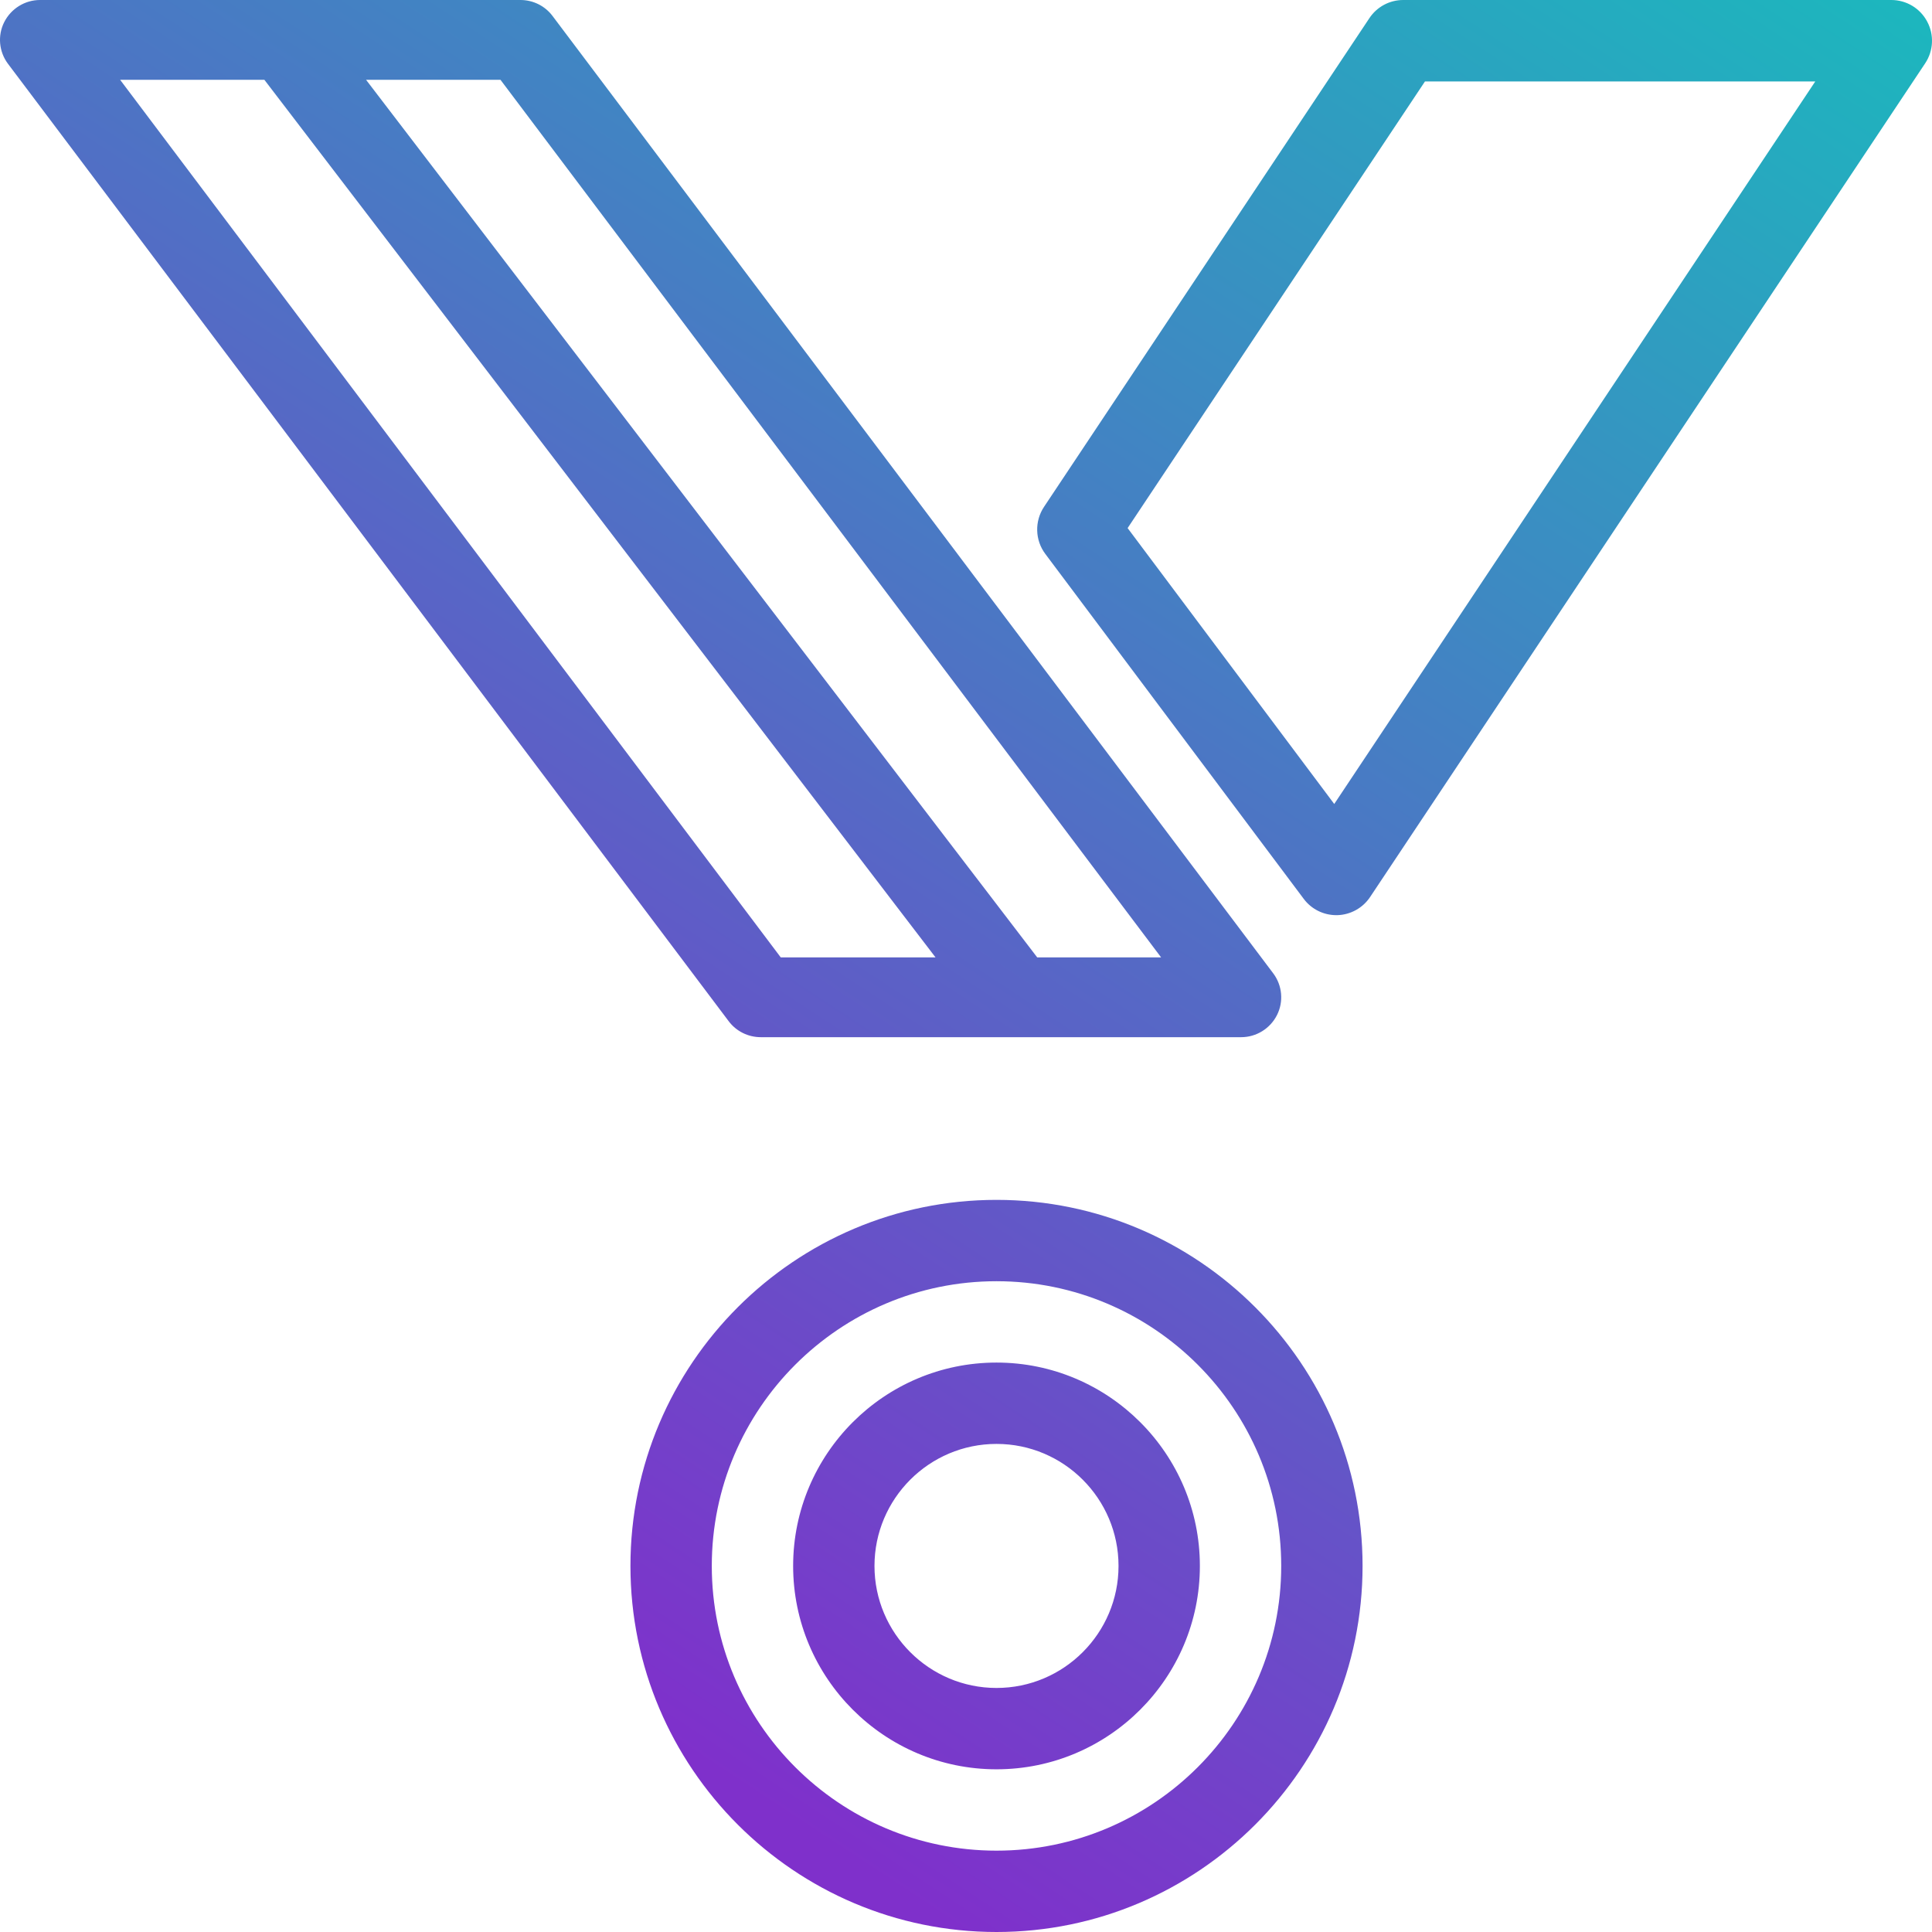 <svg width="95" height="95" viewBox="0 0 95 95" fill="none" xmlns="http://www.w3.org/2000/svg">
<path fill-rule="evenodd" clip-rule="evenodd" d="M37.406 51H50.002H61.032C61.776 51 62.457 50.576 62.792 49.913C63.127 49.25 63.052 48.454 62.607 47.861L27.169 0.785C26.799 0.29 26.212 0 25.594 0H13.998H13.998H1.968C1.224 0 0.543 0.424 0.208 1.087C-0.127 1.75 -0.052 2.546 0.393 3.138L35.831 50.215C36.202 50.71 36.788 51 37.406 51ZM24.609 3.923H17.999L51.002 47.077H57.094L24.609 3.923ZM5.906 3.923H12.999L46.002 47.077H38.391L5.906 3.923ZM31 77C31 86.924 39.076 95 49 95C58.924 95 67 86.924 67 77C67 67.076 58.924 59 49 59C39.076 59 31 67.076 31 77ZM35 77C35 69.28 41.28 63 49 63C56.72 63 63 69.28 63 77C63 84.72 56.72 91 49 91C41.28 91 35 84.72 35 77ZM39 77C39 82.512 43.484 87 49 87C54.516 87 59 82.512 59 77C59 71.488 54.516 67 49 67C43.484 67 39 71.488 39 77ZM43 77C43 73.692 45.692 71 49 71C52.308 71 55 73.692 55 77C55 80.308 52.308 83 49 83C45.692 83 43 80.308 43 77ZM65.707 45C65.079 45 64.483 44.704 64.107 44.199L51.399 27.236C50.891 26.559 50.867 25.63 51.335 24.925L67.335 0.893C67.707 0.332 68.332 0 68.999 0H93.001C93.741 0 94.417 0.409 94.761 1.057C95.113 1.71 95.073 2.499 94.665 3.112L67.371 44.107C67.011 44.648 66.411 44.98 65.763 45H65.707ZM55.447 25.967L65.607 39.533L89.26 4.005H70.068L55.447 25.967Z" fill="url(#paint0_linear_19_130)"/>
<defs>
<linearGradient id="paint0_linear_19_130" x1="39.012" y1="-70.681" x2="-34.605" y2="41.295" gradientUnits="userSpaceOnUse">
<stop stop-color="#01DCBA"/>
<stop offset="1" stop-color="#7F30CB"/>
</linearGradient>
</defs>
</svg>
